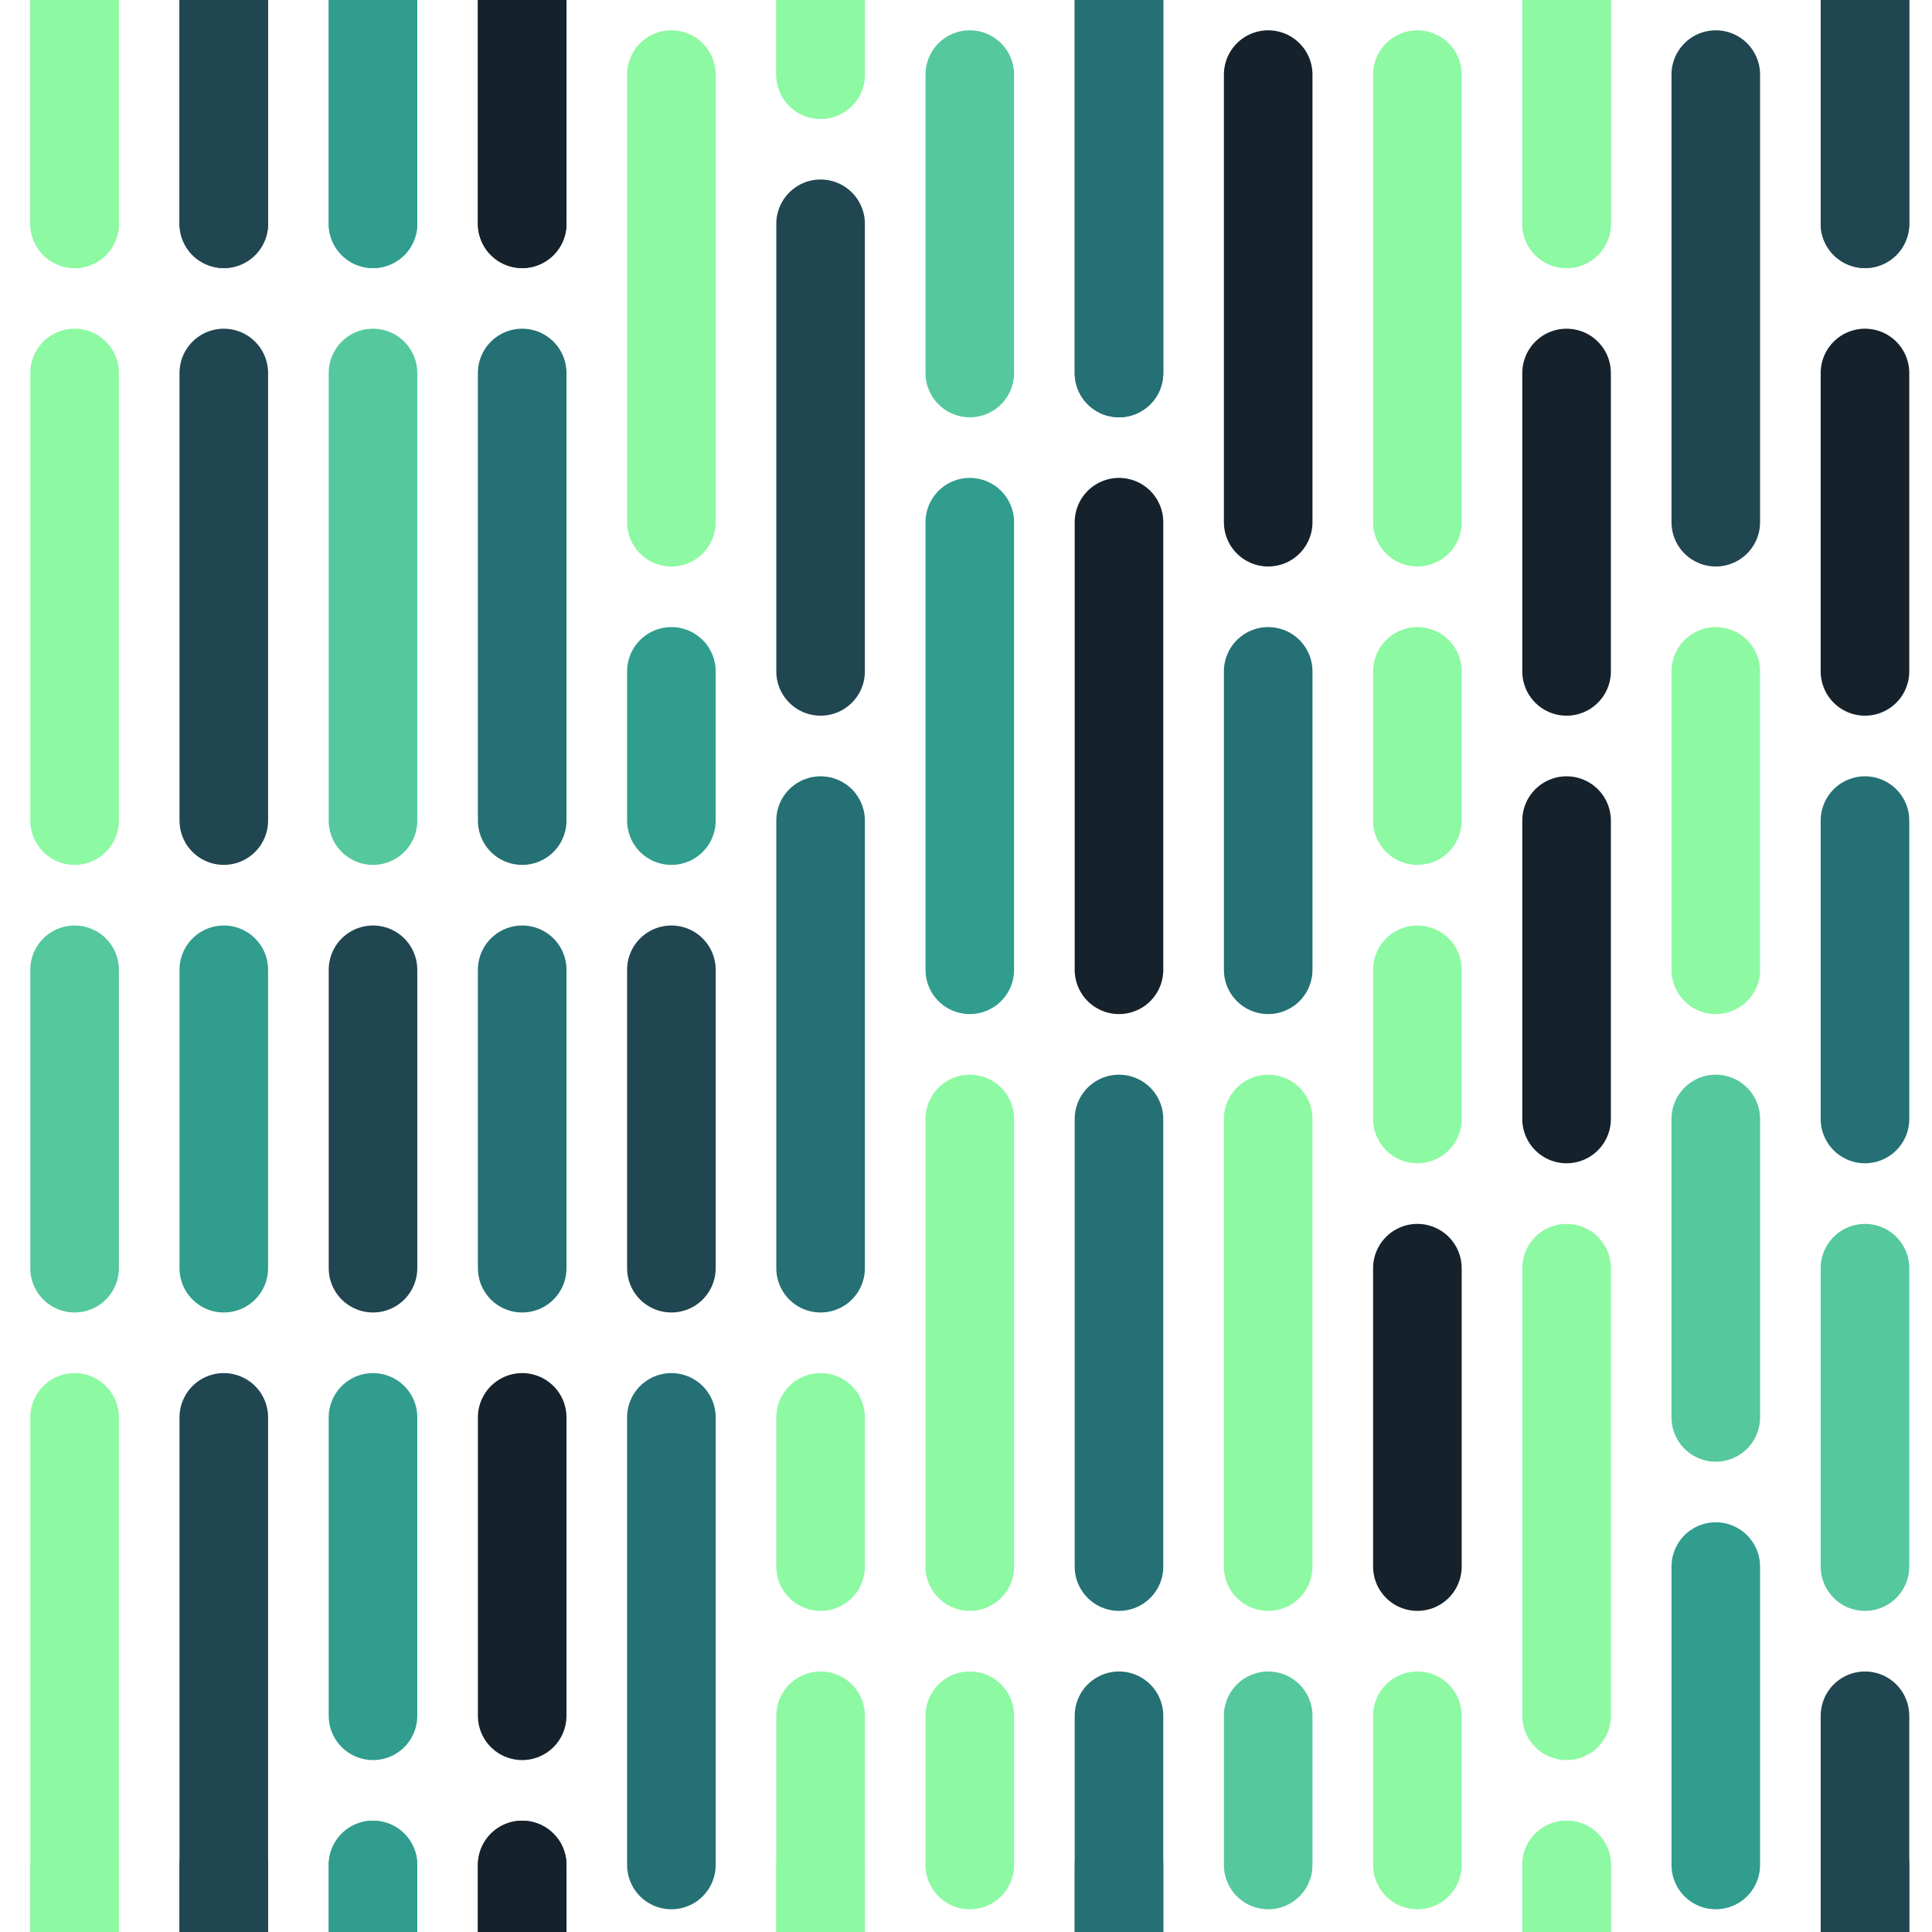 <?xml version="1.0" encoding="utf-8"?><svg xmlns="http://www.w3.org/2000/svg" xmlns:xlink="http://www.w3.org/1999/xlink" width="204" height="204" preserveAspectRatio="xMidYMid" viewBox="0 0 204 204" style="display:block;background-color:rgb(30, 87, 108);animation-play-state:paused" ><g transform="scale(0.8)" style="transform:matrix(0.8, 0, 0, 0.8, 0, 0);animation-play-state:paused" ><g transform="matrix(1,0,0,1,0,0)" style="transform:matrix(1, 0, 0, 1, 0, 0);animation-play-state:paused" ><line x1="9.846" y1="-265.846" x2="9.846" y2="-226.462" stroke="#8df9a2" stroke-width="11.692" stroke-linecap="round" style="animation-play-state:paused" ></line>
 
<line x1="9.846" y1="-9.846" x2="9.846" y2="29.538" stroke="#8df9a2" stroke-width="11.692" stroke-linecap="round" style="animation-play-state:paused" ></line>
 
<line x1="9.846" y1="246.154" x2="9.846" y2="285.538" stroke="#8df9a2" stroke-width="11.692" stroke-linecap="round" style="animation-play-state:paused" ></line>
 
<line x1="9.846" y1="-206.769" x2="9.846" y2="-147.692" stroke="#8df9a2" stroke-width="11.692" stroke-linecap="round" style="animation-play-state:paused" ></line>
 
<line x1="9.846" y1="49.231" x2="9.846" y2="108.308" stroke="#8df9a2" stroke-width="11.692" stroke-linecap="round" style="animation-play-state:paused" ></line>
 
<line x1="9.846" y1="305.231" x2="9.846" y2="364.308" stroke="#8df9a2" stroke-width="11.692" stroke-linecap="round" style="animation-play-state:paused" ></line>
 
<line x1="9.846" y1="-128" x2="9.846" y2="-88.615" stroke="#55c89d" stroke-width="11.692" stroke-linecap="round" style="animation-play-state:paused" ></line>
 
<line x1="9.846" y1="128" x2="9.846" y2="167.385" stroke="#55c89d" stroke-width="11.692" stroke-linecap="round" style="animation-play-state:paused" ></line>
 
<line x1="9.846" y1="384" x2="9.846" y2="423.385" stroke="#55c89d" stroke-width="11.692" stroke-linecap="round" style="animation-play-state:paused" ></line>
 
<line x1="9.846" y1="-68.923" x2="9.846" y2="29.538" stroke="#8df9a2" stroke-width="11.692" stroke-linecap="round" style="animation-play-state:paused" ></line>
 
<line x1="9.846" y1="187.077" x2="9.846" y2="285.538" stroke="#8df9a2" stroke-width="11.692" stroke-linecap="round" style="animation-play-state:paused" ></line>
 
<line x1="9.846" y1="443.077" x2="9.846" y2="541.538" stroke="#8df9a2" stroke-width="11.692" stroke-linecap="round" style="animation-play-state:paused" ></line></g>
 
<g transform="matrix(1,0,0,1,0,0)" style="transform:matrix(1, 0, 0, 1, 0, 0);animation-play-state:paused" ><line x1="29.538" y1="-265.846" x2="29.538" y2="-226.462" stroke="#204651" stroke-width="11.692" stroke-linecap="round" style="animation-play-state:paused" ></line>
 
<line x1="29.538" y1="-9.846" x2="29.538" y2="29.538" stroke="#204651" stroke-width="11.692" stroke-linecap="round" style="animation-play-state:paused" ></line>
 
<line x1="29.538" y1="246.154" x2="29.538" y2="285.538" stroke="#204651" stroke-width="11.692" stroke-linecap="round" style="animation-play-state:paused" ></line>
 
<line x1="29.538" y1="-206.769" x2="29.538" y2="-147.692" stroke="#204651" stroke-width="11.692" stroke-linecap="round" style="animation-play-state:paused" ></line>
 
<line x1="29.538" y1="49.231" x2="29.538" y2="108.308" stroke="#204651" stroke-width="11.692" stroke-linecap="round" style="animation-play-state:paused" ></line>
 
<line x1="29.538" y1="305.231" x2="29.538" y2="364.308" stroke="#204651" stroke-width="11.692" stroke-linecap="round" style="animation-play-state:paused" ></line>
 
<line x1="29.538" y1="-128" x2="29.538" y2="-88.615" stroke="#309d8e" stroke-width="11.692" stroke-linecap="round" style="animation-play-state:paused" ></line>
 
<line x1="29.538" y1="128" x2="29.538" y2="167.385" stroke="#309d8e" stroke-width="11.692" stroke-linecap="round" style="animation-play-state:paused" ></line>
 
<line x1="29.538" y1="384" x2="29.538" y2="423.385" stroke="#309d8e" stroke-width="11.692" stroke-linecap="round" style="animation-play-state:paused" ></line>
 
<line x1="29.538" y1="-68.923" x2="29.538" y2="29.538" stroke="#204651" stroke-width="11.692" stroke-linecap="round" style="animation-play-state:paused" ></line>
 
<line x1="29.538" y1="187.077" x2="29.538" y2="285.538" stroke="#204651" stroke-width="11.692" stroke-linecap="round" style="animation-play-state:paused" ></line>
 
<line x1="29.538" y1="443.077" x2="29.538" y2="541.538" stroke="#204651" stroke-width="11.692" stroke-linecap="round" style="animation-play-state:paused" ></line></g>
 
<g transform="matrix(1,0,0,1,0,0)" style="transform:matrix(1, 0, 0, 1, 0, 0);animation-play-state:paused" ><line x1="49.231" y1="-265.846" x2="49.231" y2="-226.462" stroke="#309d8e" stroke-width="11.692" stroke-linecap="round" style="animation-play-state:paused" ></line>
 
<line x1="49.231" y1="-9.846" x2="49.231" y2="29.538" stroke="#309d8e" stroke-width="11.692" stroke-linecap="round" style="animation-play-state:paused" ></line>
 
<line x1="49.231" y1="246.154" x2="49.231" y2="285.538" stroke="#309d8e" stroke-width="11.692" stroke-linecap="round" style="animation-play-state:paused" ></line>
 
<line x1="49.231" y1="-206.769" x2="49.231" y2="-147.692" stroke="#55c89d" stroke-width="11.692" stroke-linecap="round" style="animation-play-state:paused" ></line>
 
<line x1="49.231" y1="49.231" x2="49.231" y2="108.308" stroke="#55c89d" stroke-width="11.692" stroke-linecap="round" style="animation-play-state:paused" ></line>
 
<line x1="49.231" y1="305.231" x2="49.231" y2="364.308" stroke="#55c89d" stroke-width="11.692" stroke-linecap="round" style="animation-play-state:paused" ></line>
 
<line x1="49.231" y1="-128" x2="49.231" y2="-88.615" stroke="#204651" stroke-width="11.692" stroke-linecap="round" style="animation-play-state:paused" ></line>
 
<line x1="49.231" y1="128" x2="49.231" y2="167.385" stroke="#204651" stroke-width="11.692" stroke-linecap="round" style="animation-play-state:paused" ></line>
 
<line x1="49.231" y1="384" x2="49.231" y2="423.385" stroke="#204651" stroke-width="11.692" stroke-linecap="round" style="animation-play-state:paused" ></line>
 
<line x1="49.231" y1="-68.923" x2="49.231" y2="-29.538" stroke="#309d8e" stroke-width="11.692" stroke-linecap="round" style="animation-play-state:paused" ></line>
 
<line x1="49.231" y1="187.077" x2="49.231" y2="226.462" stroke="#309d8e" stroke-width="11.692" stroke-linecap="round" style="animation-play-state:paused" ></line>
 
<line x1="49.231" y1="443.077" x2="49.231" y2="482.462" stroke="#309d8e" stroke-width="11.692" stroke-linecap="round" style="animation-play-state:paused" ></line>
 
<line x1="49.231" y1="-9.846" x2="49.231" y2="29.538" stroke="#309d8e" stroke-width="11.692" stroke-linecap="round" style="animation-play-state:paused" ></line>
 
<line x1="49.231" y1="246.154" x2="49.231" y2="285.538" stroke="#309d8e" stroke-width="11.692" stroke-linecap="round" style="animation-play-state:paused" ></line>
 
<line x1="49.231" y1="502.154" x2="49.231" y2="541.538" stroke="#309d8e" stroke-width="11.692" stroke-linecap="round" style="animation-play-state:paused" ></line></g>
 
<g transform="matrix(1,0,0,1,0,0)" style="transform:matrix(1, 0, 0, 1, 0, 0);animation-play-state:paused" ><line x1="68.923" y1="-265.846" x2="68.923" y2="-226.462" stroke="#15212b" stroke-width="11.692" stroke-linecap="round" style="animation-play-state:paused" ></line>
 
<line x1="68.923" y1="-9.846" x2="68.923" y2="29.538" stroke="#15212b" stroke-width="11.692" stroke-linecap="round" style="animation-play-state:paused" ></line>
 
<line x1="68.923" y1="246.154" x2="68.923" y2="285.538" stroke="#15212b" stroke-width="11.692" stroke-linecap="round" style="animation-play-state:paused" ></line>
 
<line x1="68.923" y1="-206.769" x2="68.923" y2="-147.692" stroke="#247074" stroke-width="11.692" stroke-linecap="round" style="animation-play-state:paused" ></line>
 
<line x1="68.923" y1="49.231" x2="68.923" y2="108.308" stroke="#247074" stroke-width="11.692" stroke-linecap="round" style="animation-play-state:paused" ></line>
 
<line x1="68.923" y1="305.231" x2="68.923" y2="364.308" stroke="#247074" stroke-width="11.692" stroke-linecap="round" style="animation-play-state:paused" ></line>
 
<line x1="68.923" y1="-128" x2="68.923" y2="-88.615" stroke="#247074" stroke-width="11.692" stroke-linecap="round" style="animation-play-state:paused" ></line>
 
<line x1="68.923" y1="128" x2="68.923" y2="167.385" stroke="#247074" stroke-width="11.692" stroke-linecap="round" style="animation-play-state:paused" ></line>
 
<line x1="68.923" y1="384" x2="68.923" y2="423.385" stroke="#247074" stroke-width="11.692" stroke-linecap="round" style="animation-play-state:paused" ></line>
 
<line x1="68.923" y1="-68.923" x2="68.923" y2="-29.538" stroke="#15212b" stroke-width="11.692" stroke-linecap="round" style="animation-play-state:paused" ></line>
 
<line x1="68.923" y1="187.077" x2="68.923" y2="226.462" stroke="#15212b" stroke-width="11.692" stroke-linecap="round" style="animation-play-state:paused" ></line>
 
<line x1="68.923" y1="443.077" x2="68.923" y2="482.462" stroke="#15212b" stroke-width="11.692" stroke-linecap="round" style="animation-play-state:paused" ></line>
 
<line x1="68.923" y1="-9.846" x2="68.923" y2="29.538" stroke="#15212b" stroke-width="11.692" stroke-linecap="round" style="animation-play-state:paused" ></line>
 
<line x1="68.923" y1="246.154" x2="68.923" y2="285.538" stroke="#15212b" stroke-width="11.692" stroke-linecap="round" style="animation-play-state:paused" ></line>
 
<line x1="68.923" y1="502.154" x2="68.923" y2="541.538" stroke="#15212b" stroke-width="11.692" stroke-linecap="round" style="animation-play-state:paused" ></line></g>
 
<g transform="matrix(1,0,0,1,0,0)" style="transform:matrix(1, 0, 0, 1, 0, 0);animation-play-state:paused" ><line x1="88.615" y1="-246.154" x2="88.615" y2="-187.077" stroke="#8df9a2" stroke-width="11.692" stroke-linecap="round" style="animation-play-state:paused" ></line>
 
<line x1="88.615" y1="9.846" x2="88.615" y2="68.923" stroke="#8df9a2" stroke-width="11.692" stroke-linecap="round" style="animation-play-state:paused" ></line>
 
<line x1="88.615" y1="265.846" x2="88.615" y2="324.923" stroke="#8df9a2" stroke-width="11.692" stroke-linecap="round" style="animation-play-state:paused" ></line>
 
<line x1="88.615" y1="-167.385" x2="88.615" y2="-147.692" stroke="#309d8e" stroke-width="11.692" stroke-linecap="round" style="animation-play-state:paused" ></line>
 
<line x1="88.615" y1="88.615" x2="88.615" y2="108.308" stroke="#309d8e" stroke-width="11.692" stroke-linecap="round" style="animation-play-state:paused" ></line>
 
<line x1="88.615" y1="344.615" x2="88.615" y2="364.308" stroke="#309d8e" stroke-width="11.692" stroke-linecap="round" style="animation-play-state:paused" ></line>
 
<line x1="88.615" y1="-128" x2="88.615" y2="-88.615" stroke="#204651" stroke-width="11.692" stroke-linecap="round" style="animation-play-state:paused" ></line>
 
<line x1="88.615" y1="128" x2="88.615" y2="167.385" stroke="#204651" stroke-width="11.692" stroke-linecap="round" style="animation-play-state:paused" ></line>
 
<line x1="88.615" y1="384" x2="88.615" y2="423.385" stroke="#204651" stroke-width="11.692" stroke-linecap="round" style="animation-play-state:paused" ></line>
 
<line x1="88.615" y1="-68.923" x2="88.615" y2="-9.846" stroke="#247074" stroke-width="11.692" stroke-linecap="round" style="animation-play-state:paused" ></line>
 
<line x1="88.615" y1="187.077" x2="88.615" y2="246.154" stroke="#247074" stroke-width="11.692" stroke-linecap="round" style="animation-play-state:paused" ></line>
 
<line x1="88.615" y1="443.077" x2="88.615" y2="502.154" stroke="#247074" stroke-width="11.692" stroke-linecap="round" style="animation-play-state:paused" ></line></g>
 
<g transform="matrix(1,0,0,1,0,0)" style="transform:matrix(1, 0, 0, 1, 0, 0);animation-play-state:paused" ><line x1="108.308" y1="-265.846" x2="108.308" y2="-246.154" stroke="#8df9a2" stroke-width="11.692" stroke-linecap="round" style="animation-play-state:paused" ></line>
 
<line x1="108.308" y1="-9.846" x2="108.308" y2="9.846" stroke="#8df9a2" stroke-width="11.692" stroke-linecap="round" style="animation-play-state:paused" ></line>
 
<line x1="108.308" y1="246.154" x2="108.308" y2="265.846" stroke="#8df9a2" stroke-width="11.692" stroke-linecap="round" style="animation-play-state:paused" ></line>
 
<line x1="108.308" y1="-226.462" x2="108.308" y2="-167.385" stroke="#204651" stroke-width="11.692" stroke-linecap="round" style="animation-play-state:paused" ></line>
 
<line x1="108.308" y1="29.538" x2="108.308" y2="88.615" stroke="#204651" stroke-width="11.692" stroke-linecap="round" style="animation-play-state:paused" ></line>
 
<line x1="108.308" y1="285.538" x2="108.308" y2="344.615" stroke="#204651" stroke-width="11.692" stroke-linecap="round" style="animation-play-state:paused" ></line>
 
<line x1="108.308" y1="-147.692" x2="108.308" y2="-88.615" stroke="#247074" stroke-width="11.692" stroke-linecap="round" style="animation-play-state:paused" ></line>
 
<line x1="108.308" y1="108.308" x2="108.308" y2="167.385" stroke="#247074" stroke-width="11.692" stroke-linecap="round" style="animation-play-state:paused" ></line>
 
<line x1="108.308" y1="364.308" x2="108.308" y2="423.385" stroke="#247074" stroke-width="11.692" stroke-linecap="round" style="animation-play-state:paused" ></line>
 
<line x1="108.308" y1="-68.923" x2="108.308" y2="-49.231" stroke="#8df9a2" stroke-width="11.692" stroke-linecap="round" style="animation-play-state:paused" ></line>
 
<line x1="108.308" y1="187.077" x2="108.308" y2="206.769" stroke="#8df9a2" stroke-width="11.692" stroke-linecap="round" style="animation-play-state:paused" ></line>
 
<line x1="108.308" y1="443.077" x2="108.308" y2="462.769" stroke="#8df9a2" stroke-width="11.692" stroke-linecap="round" style="animation-play-state:paused" ></line>
 
<line x1="108.308" y1="-29.538" x2="108.308" y2="9.846" stroke="#8df9a2" stroke-width="11.692" stroke-linecap="round" style="animation-play-state:paused" ></line>
 
<line x1="108.308" y1="226.462" x2="108.308" y2="265.846" stroke="#8df9a2" stroke-width="11.692" stroke-linecap="round" style="animation-play-state:paused" ></line>
 
<line x1="108.308" y1="482.462" x2="108.308" y2="521.846" stroke="#8df9a2" stroke-width="11.692" stroke-linecap="round" style="animation-play-state:paused" ></line></g>
 
<g transform="matrix(1,0,0,1,0,0)" style="transform:matrix(1, 0, 0, 1, 0, 0);animation-play-state:paused" ><line x1="128" y1="-246.154" x2="128" y2="-206.769" stroke="#55c89d" stroke-width="11.692" stroke-linecap="round" style="animation-play-state:paused" ></line>
 
<line x1="128" y1="9.846" x2="128" y2="49.231" stroke="#55c89d" stroke-width="11.692" stroke-linecap="round" style="animation-play-state:paused" ></line>
 
<line x1="128" y1="265.846" x2="128" y2="305.231" stroke="#55c89d" stroke-width="11.692" stroke-linecap="round" style="animation-play-state:paused" ></line>
 
<line x1="128" y1="-187.077" x2="128" y2="-128" stroke="#309d8e" stroke-width="11.692" stroke-linecap="round" style="animation-play-state:paused" ></line>
 
<line x1="128" y1="68.923" x2="128" y2="128" stroke="#309d8e" stroke-width="11.692" stroke-linecap="round" style="animation-play-state:paused" ></line>
 
<line x1="128" y1="324.923" x2="128" y2="384" stroke="#309d8e" stroke-width="11.692" stroke-linecap="round" style="animation-play-state:paused" ></line>
 
<line x1="128" y1="-108.308" x2="128" y2="-49.231" stroke="#8df9a2" stroke-width="11.692" stroke-linecap="round" style="animation-play-state:paused" ></line>
 
<line x1="128" y1="147.692" x2="128" y2="206.769" stroke="#8df9a2" stroke-width="11.692" stroke-linecap="round" style="animation-play-state:paused" ></line>
 
<line x1="128" y1="403.692" x2="128" y2="462.769" stroke="#8df9a2" stroke-width="11.692" stroke-linecap="round" style="animation-play-state:paused" ></line>
 
<line x1="128" y1="-29.538" x2="128" y2="-9.846" stroke="#8df9a2" stroke-width="11.692" stroke-linecap="round" style="animation-play-state:paused" ></line>
 
<line x1="128" y1="226.462" x2="128" y2="246.154" stroke="#8df9a2" stroke-width="11.692" stroke-linecap="round" style="animation-play-state:paused" ></line>
 
<line x1="128" y1="482.462" x2="128" y2="502.154" stroke="#8df9a2" stroke-width="11.692" stroke-linecap="round" style="animation-play-state:paused" ></line></g>
 
<g transform="matrix(1,0,0,1,0,0)" style="transform:matrix(1, 0, 0, 1, 0, 0);animation-play-state:paused" ><line x1="147.692" y1="-265.846" x2="147.692" y2="-206.769" stroke="#247074" stroke-width="11.692" stroke-linecap="round" style="animation-play-state:paused" ></line>
 
<line x1="147.692" y1="-9.846" x2="147.692" y2="49.231" stroke="#247074" stroke-width="11.692" stroke-linecap="round" style="animation-play-state:paused" ></line>
 
<line x1="147.692" y1="246.154" x2="147.692" y2="305.231" stroke="#247074" stroke-width="11.692" stroke-linecap="round" style="animation-play-state:paused" ></line>
 
<line x1="147.692" y1="-187.077" x2="147.692" y2="-128" stroke="#15212b" stroke-width="11.692" stroke-linecap="round" style="animation-play-state:paused" ></line>
 
<line x1="147.692" y1="68.923" x2="147.692" y2="128" stroke="#15212b" stroke-width="11.692" stroke-linecap="round" style="animation-play-state:paused" ></line>
 
<line x1="147.692" y1="324.923" x2="147.692" y2="384" stroke="#15212b" stroke-width="11.692" stroke-linecap="round" style="animation-play-state:paused" ></line>
 
<line x1="147.692" y1="-108.308" x2="147.692" y2="-49.231" stroke="#247074" stroke-width="11.692" stroke-linecap="round" style="animation-play-state:paused" ></line>
 
<line x1="147.692" y1="147.692" x2="147.692" y2="206.769" stroke="#247074" stroke-width="11.692" stroke-linecap="round" style="animation-play-state:paused" ></line>
 
<line x1="147.692" y1="403.692" x2="147.692" y2="462.769" stroke="#247074" stroke-width="11.692" stroke-linecap="round" style="animation-play-state:paused" ></line>
 
<line x1="147.692" y1="-29.538" x2="147.692" y2="49.231" stroke="#247074" stroke-width="11.692" stroke-linecap="round" style="animation-play-state:paused" ></line>
 
<line x1="147.692" y1="226.462" x2="147.692" y2="305.231" stroke="#247074" stroke-width="11.692" stroke-linecap="round" style="animation-play-state:paused" ></line>
 
<line x1="147.692" y1="482.462" x2="147.692" y2="561.231" stroke="#247074" stroke-width="11.692" stroke-linecap="round" style="animation-play-state:paused" ></line></g>
 
<g transform="matrix(1,0,0,1,0,0)" style="transform:matrix(1, 0, 0, 1, 0, 0);animation-play-state:paused" ><line x1="167.385" y1="-246.154" x2="167.385" y2="-187.077" stroke="#15212b" stroke-width="11.692" stroke-linecap="round" style="animation-play-state:paused" ></line>
 
<line x1="167.385" y1="9.846" x2="167.385" y2="68.923" stroke="#15212b" stroke-width="11.692" stroke-linecap="round" style="animation-play-state:paused" ></line>
 
<line x1="167.385" y1="265.846" x2="167.385" y2="324.923" stroke="#15212b" stroke-width="11.692" stroke-linecap="round" style="animation-play-state:paused" ></line>
 
<line x1="167.385" y1="-167.385" x2="167.385" y2="-128" stroke="#247074" stroke-width="11.692" stroke-linecap="round" style="animation-play-state:paused" ></line>
 
<line x1="167.385" y1="88.615" x2="167.385" y2="128" stroke="#247074" stroke-width="11.692" stroke-linecap="round" style="animation-play-state:paused" ></line>
 
<line x1="167.385" y1="344.615" x2="167.385" y2="384" stroke="#247074" stroke-width="11.692" stroke-linecap="round" style="animation-play-state:paused" ></line>
 
<line x1="167.385" y1="-108.308" x2="167.385" y2="-49.231" stroke="#8df9a2" stroke-width="11.692" stroke-linecap="round" style="animation-play-state:paused" ></line>
 
<line x1="167.385" y1="147.692" x2="167.385" y2="206.769" stroke="#8df9a2" stroke-width="11.692" stroke-linecap="round" style="animation-play-state:paused" ></line>
 
<line x1="167.385" y1="403.692" x2="167.385" y2="462.769" stroke="#8df9a2" stroke-width="11.692" stroke-linecap="round" style="animation-play-state:paused" ></line>
 
<line x1="167.385" y1="-29.538" x2="167.385" y2="-9.846" stroke="#55c89d" stroke-width="11.692" stroke-linecap="round" style="animation-play-state:paused" ></line>
 
<line x1="167.385" y1="226.462" x2="167.385" y2="246.154" stroke="#55c89d" stroke-width="11.692" stroke-linecap="round" style="animation-play-state:paused" ></line>
 
<line x1="167.385" y1="482.462" x2="167.385" y2="502.154" stroke="#55c89d" stroke-width="11.692" stroke-linecap="round" style="animation-play-state:paused" ></line></g>
 
<g transform="matrix(1,0,0,1,0,0)" style="transform:matrix(1, 0, 0, 1, 0, 0);animation-play-state:paused" ><line x1="187.077" y1="-246.154" x2="187.077" y2="-187.077" stroke="#8df9a2" stroke-width="11.692" stroke-linecap="round" style="animation-play-state:paused" ></line>
 
<line x1="187.077" y1="9.846" x2="187.077" y2="68.923" stroke="#8df9a2" stroke-width="11.692" stroke-linecap="round" style="animation-play-state:paused" ></line>
 
<line x1="187.077" y1="265.846" x2="187.077" y2="324.923" stroke="#8df9a2" stroke-width="11.692" stroke-linecap="round" style="animation-play-state:paused" ></line>
 
<line x1="187.077" y1="-167.385" x2="187.077" y2="-147.692" stroke="#8df9a2" stroke-width="11.692" stroke-linecap="round" style="animation-play-state:paused" ></line>
 
<line x1="187.077" y1="88.615" x2="187.077" y2="108.308" stroke="#8df9a2" stroke-width="11.692" stroke-linecap="round" style="animation-play-state:paused" ></line>
 
<line x1="187.077" y1="344.615" x2="187.077" y2="364.308" stroke="#8df9a2" stroke-width="11.692" stroke-linecap="round" style="animation-play-state:paused" ></line>
 
<line x1="187.077" y1="-128" x2="187.077" y2="-108.308" stroke="#8df9a2" stroke-width="11.692" stroke-linecap="round" style="animation-play-state:paused" ></line>
 
<line x1="187.077" y1="128" x2="187.077" y2="147.692" stroke="#8df9a2" stroke-width="11.692" stroke-linecap="round" style="animation-play-state:paused" ></line>
 
<line x1="187.077" y1="384" x2="187.077" y2="403.692" stroke="#8df9a2" stroke-width="11.692" stroke-linecap="round" style="animation-play-state:paused" ></line>
 
<line x1="187.077" y1="-88.615" x2="187.077" y2="-49.231" stroke="#15212b" stroke-width="11.692" stroke-linecap="round" style="animation-play-state:paused" ></line>
 
<line x1="187.077" y1="167.385" x2="187.077" y2="206.769" stroke="#15212b" stroke-width="11.692" stroke-linecap="round" style="animation-play-state:paused" ></line>
 
<line x1="187.077" y1="423.385" x2="187.077" y2="462.769" stroke="#15212b" stroke-width="11.692" stroke-linecap="round" style="animation-play-state:paused" ></line>
 
<line x1="187.077" y1="-29.538" x2="187.077" y2="-9.846" stroke="#8df9a2" stroke-width="11.692" stroke-linecap="round" style="animation-play-state:paused" ></line>
 
<line x1="187.077" y1="226.462" x2="187.077" y2="246.154" stroke="#8df9a2" stroke-width="11.692" stroke-linecap="round" style="animation-play-state:paused" ></line>
 
<line x1="187.077" y1="482.462" x2="187.077" y2="502.154" stroke="#8df9a2" stroke-width="11.692" stroke-linecap="round" style="animation-play-state:paused" ></line></g>
 
<g transform="matrix(1,0,0,1,0,0)" style="transform:matrix(1, 0, 0, 1, 0, 0);animation-play-state:paused" ><line x1="206.769" y1="-265.846" x2="206.769" y2="-226.462" stroke="#8df9a2" stroke-width="11.692" stroke-linecap="round" style="animation-play-state:paused" ></line>
 
<line x1="206.769" y1="-9.846" x2="206.769" y2="29.538" stroke="#8df9a2" stroke-width="11.692" stroke-linecap="round" style="animation-play-state:paused" ></line>
 
<line x1="206.769" y1="246.154" x2="206.769" y2="285.538" stroke="#8df9a2" stroke-width="11.692" stroke-linecap="round" style="animation-play-state:paused" ></line>
 
<line x1="206.769" y1="-206.769" x2="206.769" y2="-167.385" stroke="#15212b" stroke-width="11.692" stroke-linecap="round" style="animation-play-state:paused" ></line>
 
<line x1="206.769" y1="49.231" x2="206.769" y2="88.615" stroke="#15212b" stroke-width="11.692" stroke-linecap="round" style="animation-play-state:paused" ></line>
 
<line x1="206.769" y1="305.231" x2="206.769" y2="344.615" stroke="#15212b" stroke-width="11.692" stroke-linecap="round" style="animation-play-state:paused" ></line>
 
<line x1="206.769" y1="-147.692" x2="206.769" y2="-108.308" stroke="#15212b" stroke-width="11.692" stroke-linecap="round" style="animation-play-state:paused" ></line>
 
<line x1="206.769" y1="108.308" x2="206.769" y2="147.692" stroke="#15212b" stroke-width="11.692" stroke-linecap="round" style="animation-play-state:paused" ></line>
 
<line x1="206.769" y1="364.308" x2="206.769" y2="403.692" stroke="#15212b" stroke-width="11.692" stroke-linecap="round" style="animation-play-state:paused" ></line>
 
<line x1="206.769" y1="-88.615" x2="206.769" y2="-29.538" stroke="#8df9a2" stroke-width="11.692" stroke-linecap="round" style="animation-play-state:paused" ></line>
 
<line x1="206.769" y1="167.385" x2="206.769" y2="226.462" stroke="#8df9a2" stroke-width="11.692" stroke-linecap="round" style="animation-play-state:paused" ></line>
 
<line x1="206.769" y1="423.385" x2="206.769" y2="482.462" stroke="#8df9a2" stroke-width="11.692" stroke-linecap="round" style="animation-play-state:paused" ></line>
 
<line x1="206.769" y1="-9.846" x2="206.769" y2="29.538" stroke="#8df9a2" stroke-width="11.692" stroke-linecap="round" style="animation-play-state:paused" ></line>
 
<line x1="206.769" y1="246.154" x2="206.769" y2="285.538" stroke="#8df9a2" stroke-width="11.692" stroke-linecap="round" style="animation-play-state:paused" ></line>
 
<line x1="206.769" y1="502.154" x2="206.769" y2="541.538" stroke="#8df9a2" stroke-width="11.692" stroke-linecap="round" style="animation-play-state:paused" ></line></g>
 
<g transform="matrix(1,0,0,1,0,0)" style="transform:matrix(1, 0, 0, 1, 0, 0);animation-play-state:paused" ><line x1="226.462" y1="-246.154" x2="226.462" y2="-187.077" stroke="#204651" stroke-width="11.692" stroke-linecap="round" style="animation-play-state:paused" ></line>
 
<line x1="226.462" y1="9.846" x2="226.462" y2="68.923" stroke="#204651" stroke-width="11.692" stroke-linecap="round" style="animation-play-state:paused" ></line>
 
<line x1="226.462" y1="265.846" x2="226.462" y2="324.923" stroke="#204651" stroke-width="11.692" stroke-linecap="round" style="animation-play-state:paused" ></line>
 
<line x1="226.462" y1="-167.385" x2="226.462" y2="-128" stroke="#8df9a2" stroke-width="11.692" stroke-linecap="round" style="animation-play-state:paused" ></line>
 
<line x1="226.462" y1="88.615" x2="226.462" y2="128" stroke="#8df9a2" stroke-width="11.692" stroke-linecap="round" style="animation-play-state:paused" ></line>
 
<line x1="226.462" y1="344.615" x2="226.462" y2="384" stroke="#8df9a2" stroke-width="11.692" stroke-linecap="round" style="animation-play-state:paused" ></line>
 
<line x1="226.462" y1="-108.308" x2="226.462" y2="-68.923" stroke="#55c89d" stroke-width="11.692" stroke-linecap="round" style="animation-play-state:paused" ></line>
 
<line x1="226.462" y1="147.692" x2="226.462" y2="187.077" stroke="#55c89d" stroke-width="11.692" stroke-linecap="round" style="animation-play-state:paused" ></line>
 
<line x1="226.462" y1="403.692" x2="226.462" y2="443.077" stroke="#55c89d" stroke-width="11.692" stroke-linecap="round" style="animation-play-state:paused" ></line>
 
<line x1="226.462" y1="-49.231" x2="226.462" y2="-9.846" stroke="#309d8e" stroke-width="11.692" stroke-linecap="round" style="animation-play-state:paused" ></line>
 
<line x1="226.462" y1="206.769" x2="226.462" y2="246.154" stroke="#309d8e" stroke-width="11.692" stroke-linecap="round" style="animation-play-state:paused" ></line>
 
<line x1="226.462" y1="462.769" x2="226.462" y2="502.154" stroke="#309d8e" stroke-width="11.692" stroke-linecap="round" style="animation-play-state:paused" ></line></g>
 
<g transform="matrix(1,0,0,1,0,0)" style="transform:matrix(1, 0, 0, 1, 0, 0);animation-play-state:paused" ><line x1="246.154" y1="-265.846" x2="246.154" y2="-226.462" stroke="#204651" stroke-width="11.692" stroke-linecap="round" style="animation-play-state:paused" ></line>
 
<line x1="246.154" y1="-9.846" x2="246.154" y2="29.538" stroke="#204651" stroke-width="11.692" stroke-linecap="round" style="animation-play-state:paused" ></line>
 
<line x1="246.154" y1="246.154" x2="246.154" y2="285.538" stroke="#204651" stroke-width="11.692" stroke-linecap="round" style="animation-play-state:paused" ></line>
 
<line x1="246.154" y1="-206.769" x2="246.154" y2="-167.385" stroke="#15212b" stroke-width="11.692" stroke-linecap="round" style="animation-play-state:paused" ></line>
 
<line x1="246.154" y1="49.231" x2="246.154" y2="88.615" stroke="#15212b" stroke-width="11.692" stroke-linecap="round" style="animation-play-state:paused" ></line>
 
<line x1="246.154" y1="305.231" x2="246.154" y2="344.615" stroke="#15212b" stroke-width="11.692" stroke-linecap="round" style="animation-play-state:paused" ></line>
 
<line x1="246.154" y1="-147.692" x2="246.154" y2="-108.308" stroke="#247074" stroke-width="11.692" stroke-linecap="round" style="animation-play-state:paused" ></line>
 
<line x1="246.154" y1="108.308" x2="246.154" y2="147.692" stroke="#247074" stroke-width="11.692" stroke-linecap="round" style="animation-play-state:paused" ></line>
 
<line x1="246.154" y1="364.308" x2="246.154" y2="403.692" stroke="#247074" stroke-width="11.692" stroke-linecap="round" style="animation-play-state:paused" ></line>
 
<line x1="246.154" y1="-88.615" x2="246.154" y2="-49.231" stroke="#55c89d" stroke-width="11.692" stroke-linecap="round" style="animation-play-state:paused" ></line>
 
<line x1="246.154" y1="167.385" x2="246.154" y2="206.769" stroke="#55c89d" stroke-width="11.692" stroke-linecap="round" style="animation-play-state:paused" ></line>
 
<line x1="246.154" y1="423.385" x2="246.154" y2="462.769" stroke="#55c89d" stroke-width="11.692" stroke-linecap="round" style="animation-play-state:paused" ></line>
 
<line x1="246.154" y1="-29.538" x2="246.154" y2="29.538" stroke="#204651" stroke-width="11.692" stroke-linecap="round" style="animation-play-state:paused" ></line>
 
<line x1="246.154" y1="226.462" x2="246.154" y2="285.538" stroke="#204651" stroke-width="11.692" stroke-linecap="round" style="animation-play-state:paused" ></line>
 
<line x1="246.154" y1="482.462" x2="246.154" y2="541.538" stroke="#204651" stroke-width="11.692" stroke-linecap="round" style="animation-play-state:paused" ></line></g></g></svg>